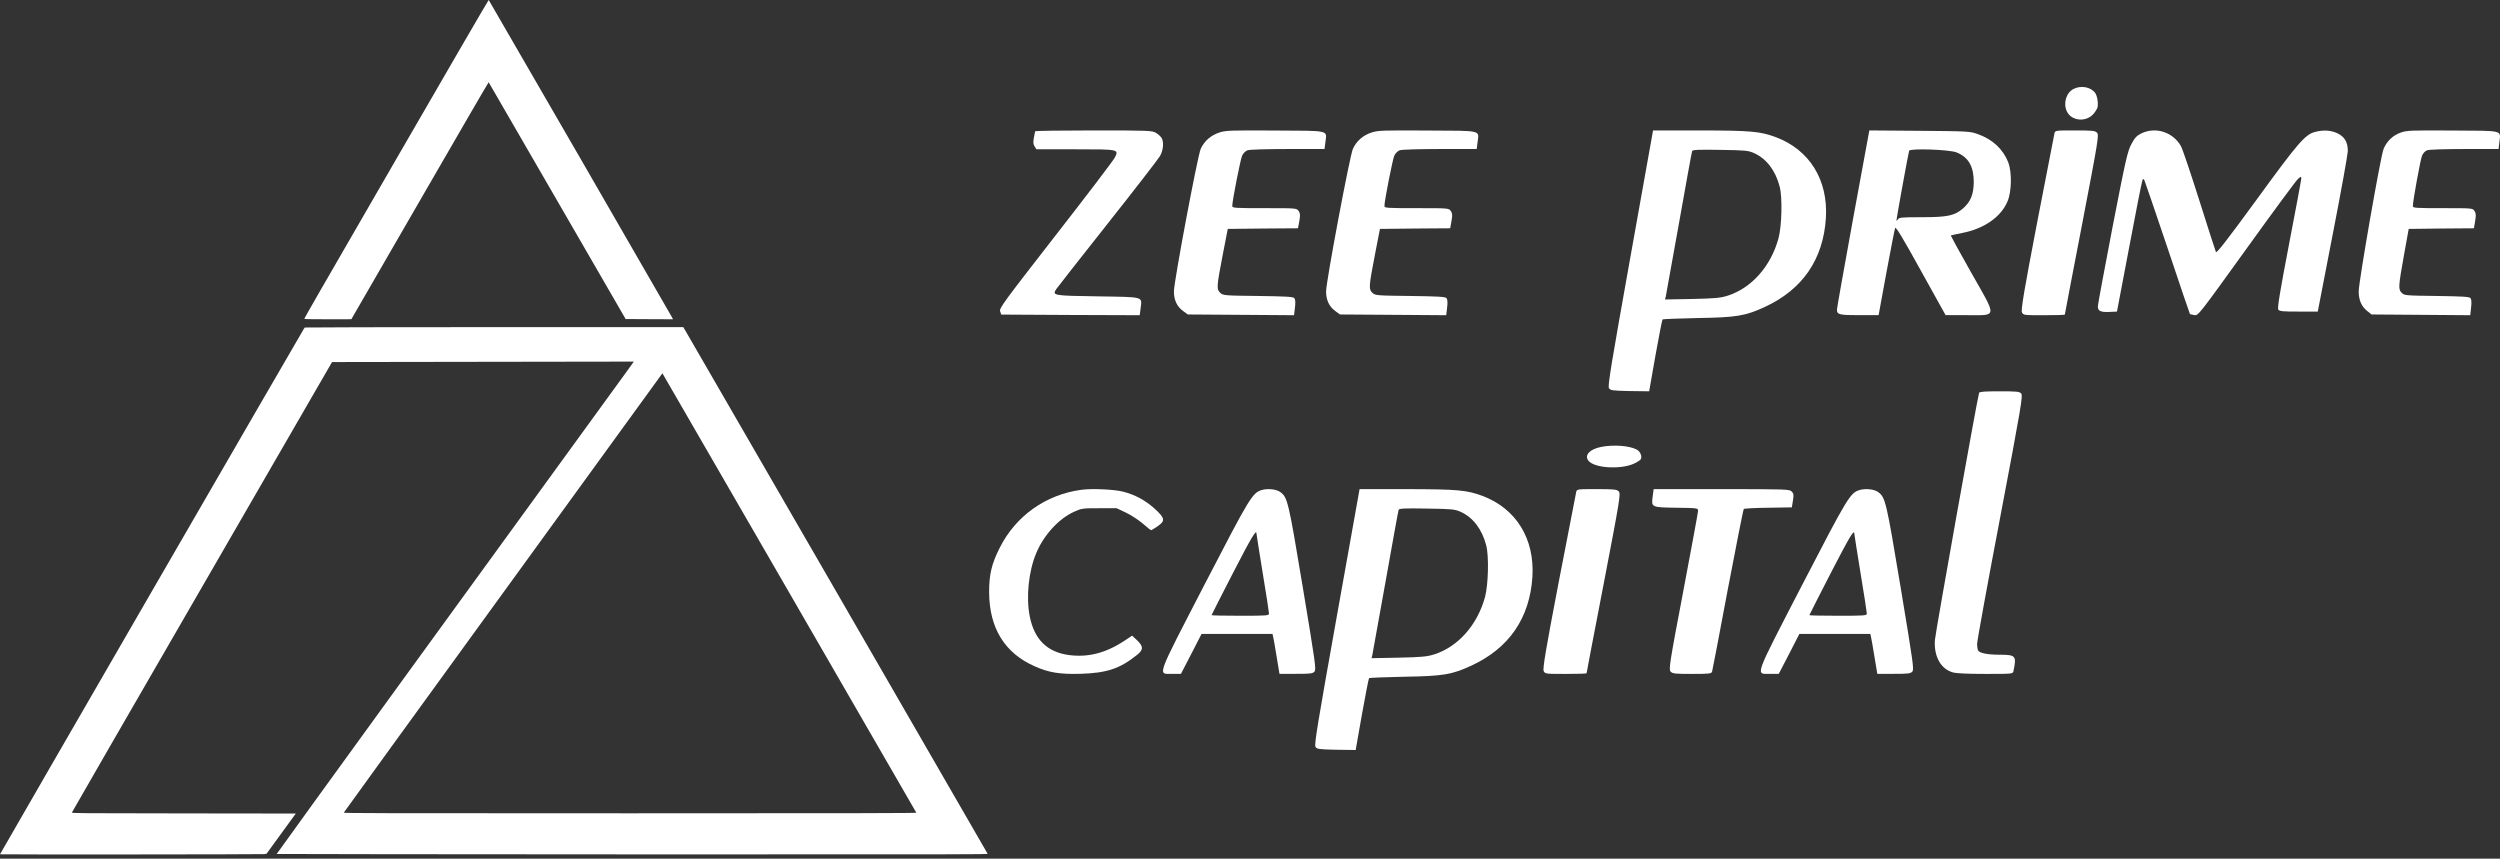 <svg width="230" height="79" viewBox="0 0 230 79" fill="none" xmlns="http://www.w3.org/2000/svg">
<rect x="0" y="0" width="230" height="79" fill="#333333" stroke="none"/>
<path d="M36.563 14.448C28.733 27.986 28.004 29.258 28 29.339C28 29.36 28.971 29.373 30.164 29.373L32.324 29.369L38.63 18.457C42.094 12.457 44.94 7.554 44.957 7.567C44.969 7.579 47.807 12.486 51.266 18.47L57.559 29.352L59.736 29.364L61.913 29.373L61.862 29.258C61.803 29.126 45.008 0.047 44.961 -4.3869e-05C44.944 -0.021 41.165 6.481 36.563 14.448Z" fill="white"/>
<path d="M28.034 30.131C28.034 30.152 28 30.203 27.957 30.25C27.889 30.322 0 78.548 0 78.595C0 78.625 24.072 78.608 24.306 78.578L24.519 78.548L25.865 76.697L27.212 74.846L16.901 74.833C7.111 74.824 6.595 74.82 6.616 74.748C6.625 74.709 12.014 65.368 18.593 53.992L30.547 33.309L44.428 33.288C52.059 33.276 58.309 33.267 58.313 33.267C58.317 33.267 58.057 33.633 57.733 34.075C45.885 50.358 25.439 78.544 25.456 78.565C25.473 78.578 40.202 78.595 58.185 78.603C88.639 78.612 90.884 78.608 90.859 78.544C90.833 78.48 63.557 31.267 63.059 30.428L62.863 30.096H45.451C35.869 30.096 28.034 30.113 28.034 30.131ZM72.683 54.652C79.066 65.687 84.293 74.743 84.302 74.769C84.319 74.811 79.036 74.824 57.964 74.824C34.237 74.824 31.604 74.816 31.63 74.76C31.642 74.722 38.242 65.615 46.298 54.52L60.937 34.348L61.014 34.467C61.052 34.531 66.305 43.617 72.683 54.652Z" fill="white"/>
<path d="M190.776 8.178C190.088 8.529 189.798 9.492 190.151 10.25C190.568 11.13 191.899 11.268 192.587 10.491C192.768 10.287 192.931 10.019 192.968 9.89C193.058 9.51 192.949 8.825 192.759 8.557C192.361 8.002 191.464 7.835 190.776 8.178Z" fill="white"/>
<path d="M182.077 36.141C181.918 36.612 178.059 58.2 178.01 58.894C177.912 60.388 178.547 61.541 179.659 61.859C179.976 61.953 181.051 62 182.664 62C185.18 62 185.192 62 185.241 61.729C185.534 60.341 185.448 60.235 183.983 60.235C182.871 60.235 182.163 60.094 181.992 59.859C181.943 59.776 181.894 59.494 181.894 59.235C181.894 58.977 182.847 53.729 184.019 47.588C185.949 37.423 186.12 36.388 185.949 36.2C185.79 36.023 185.522 36 183.946 36C182.602 36 182.114 36.035 182.077 36.141Z" fill="white"/>
<path d="M147.293 41.118C146.146 41.353 145.663 41.994 146.252 42.5C146.946 43.086 149.165 43.179 150.312 42.661C150.614 42.525 150.886 42.346 150.946 42.26C151.097 42.007 150.916 41.55 150.599 41.371C149.935 41.001 148.44 40.89 147.293 41.118Z" fill="white"/>
<path d="M116.092 45.08C115.219 45.336 114.989 45.726 110.807 53.798C106.292 62.539 106.487 61.993 107.866 61.993H108.647L109.601 60.156L110.543 58.319H113.806H117.069L117.126 58.564C117.161 58.709 117.31 59.533 117.448 60.401L117.712 61.993H119.229C120.539 61.993 120.757 61.971 120.929 61.793C121.102 61.592 121.033 61.114 119.861 54.054C118.528 46.049 118.459 45.748 117.77 45.258C117.414 45.002 116.609 44.924 116.092 45.08ZM115.598 49.1C115.598 49.178 115.863 50.814 116.173 52.741C116.494 54.667 116.747 56.326 116.747 56.437C116.747 56.638 116.598 56.649 114.105 56.649C112.657 56.649 111.462 56.627 111.462 56.593C111.462 56.56 112.347 54.834 113.415 52.752C115.162 49.367 115.598 48.643 115.598 49.1Z" fill="white"/>
<path d="M171.092 45.08C170.219 45.336 169.989 45.726 165.807 53.798C161.292 62.539 161.487 61.993 162.866 61.993H163.647L164.601 60.156L165.543 58.319H168.806H172.069L172.126 58.564C172.161 58.709 172.31 59.533 172.448 60.401L172.712 61.993H174.229C175.539 61.993 175.757 61.971 175.929 61.793C176.102 61.592 176.033 61.114 174.861 54.054C173.528 46.049 173.459 45.748 172.77 45.258C172.414 45.002 171.609 44.924 171.092 45.08ZM170.598 49.1C170.598 49.178 170.863 50.814 171.173 52.741C171.494 54.667 171.747 56.326 171.747 56.437C171.747 56.638 171.598 56.649 169.105 56.649C167.657 56.649 166.462 56.627 166.462 56.593C166.462 56.56 167.347 54.834 168.415 52.752C170.162 49.367 170.598 48.643 170.598 49.1Z" fill="white"/>
<path d="M99.482 45.062C96.198 45.499 93.417 47.49 91.958 50.431C91.228 51.875 91 52.859 91 54.467C91.011 57.769 92.414 60.076 95.195 61.301C96.495 61.881 97.51 62.045 99.448 61.99C101.819 61.914 103.016 61.52 104.566 60.284C105.205 59.792 105.216 59.475 104.6 58.895L104.156 58.48L103.495 58.917C101.762 60.076 100.12 60.503 98.33 60.262C96.335 59.989 95.161 58.83 94.739 56.719C94.386 54.959 94.625 52.575 95.332 50.891C96.016 49.239 97.395 47.73 98.786 47.096C99.504 46.768 99.573 46.757 101.135 46.757H102.731L103.586 47.162C104.053 47.38 104.749 47.84 105.136 48.168C105.512 48.507 105.866 48.78 105.9 48.78C105.934 48.78 106.196 48.627 106.481 48.43C107.234 47.916 107.188 47.676 106.208 46.779C105.353 46.013 104.384 45.499 103.301 45.226C102.446 45.018 100.439 44.931 99.482 45.062Z" fill="white"/>
<path d="M197.025 12.263C196.585 12.475 196.413 12.653 196.095 13.243C195.74 13.89 195.569 14.625 194.346 20.932C193.612 24.765 193 28.03 193 28.186C193 28.609 193.257 28.732 194.052 28.698L194.762 28.665L195.887 22.737C196.499 19.472 197.049 16.709 197.098 16.609C197.16 16.43 197.196 16.43 197.282 16.575C197.331 16.664 198.285 19.472 199.411 22.804C200.524 26.136 201.454 28.877 201.478 28.899C201.49 28.91 201.674 28.944 201.87 28.988C202.237 29.055 202.237 29.044 206.678 22.882C209.112 19.495 211.253 16.597 211.412 16.464C211.694 16.219 211.718 16.219 211.718 16.419C211.718 16.531 211.216 19.249 210.593 22.459C209.761 26.804 209.504 28.342 209.602 28.476C209.712 28.643 209.981 28.665 211.473 28.665H213.235L214.605 21.589C215.364 17.701 215.988 14.235 216 13.901C216 13.076 215.706 12.575 215.021 12.252C214.434 11.984 213.761 11.94 213.015 12.129C212.073 12.363 211.437 13.11 207.607 18.369C204.806 22.202 203.925 23.328 203.864 23.183C203.815 23.071 203.13 20.954 202.347 18.469C201.564 15.996 200.805 13.734 200.646 13.444C199.924 12.163 198.334 11.639 197.025 12.263Z" fill="white"/>
<path d="M95.231 12.081C95.219 12.139 95.172 12.405 95.114 12.694C95.043 13.087 95.055 13.272 95.184 13.469L95.349 13.735H98.921C102.976 13.735 102.952 13.735 102.553 14.509C102.435 14.752 99.991 17.967 97.123 21.645C92.328 27.809 91.917 28.364 92.011 28.642L92.117 28.942L98.487 28.977L104.856 29L104.939 28.341C105.068 27.265 105.315 27.335 101.013 27.265C96.888 27.207 96.794 27.184 97.17 26.606C97.288 26.433 99.427 23.703 101.918 20.558C104.41 17.412 106.572 14.614 106.725 14.348C107.019 13.816 107.089 13.11 106.878 12.705C106.795 12.567 106.56 12.347 106.361 12.231C106.008 12.012 105.726 12 100.614 12C97.652 12 95.231 12.035 95.231 12.081Z" fill="white"/>
<path d="M112.178 12.194C111.388 12.448 110.793 12.981 110.465 13.698C110.174 14.358 108.012 25.863 108 26.801C108 27.611 108.279 28.201 108.85 28.618L109.275 28.931L114.169 28.965L119.051 29L119.136 28.294C119.197 27.819 119.173 27.542 119.075 27.426C118.966 27.299 118.298 27.264 115.736 27.229C112.615 27.194 112.518 27.183 112.263 26.94C111.91 26.616 111.923 26.396 112.493 23.433L112.955 21.06L116.185 21.025L119.415 21.002L119.537 20.342C119.634 19.81 119.622 19.625 119.476 19.416C119.294 19.15 119.282 19.15 116.331 19.15C113.611 19.15 113.368 19.139 113.368 18.953C113.368 18.467 114.121 14.659 114.278 14.312C114.376 14.104 114.594 13.884 114.776 13.826C114.946 13.756 116.562 13.71 118.468 13.71H121.856L121.941 13.05C122.075 11.962 122.403 12.032 117.302 12.009C113.222 11.986 112.76 11.997 112.178 12.194Z" fill="white"/>
<path d="M126.178 12.194C125.388 12.448 124.793 12.981 124.465 13.698C124.174 14.358 122.012 25.863 122 26.801C122 27.611 122.279 28.201 122.85 28.618L123.275 28.931L128.169 28.965L133.051 29L133.136 28.294C133.197 27.819 133.173 27.542 133.075 27.426C132.966 27.299 132.298 27.264 129.736 27.229C126.615 27.194 126.518 27.183 126.263 26.94C125.91 26.616 125.923 26.396 126.493 23.433L126.955 21.06L130.185 21.025L133.415 21.002L133.537 20.342C133.634 19.81 133.622 19.625 133.476 19.416C133.294 19.15 133.282 19.15 130.331 19.15C127.611 19.15 127.368 19.139 127.368 18.953C127.368 18.467 128.121 14.659 128.278 14.312C128.376 14.104 128.594 13.884 128.776 13.826C128.946 13.756 130.562 13.71 132.468 13.71H135.856L135.941 13.05C136.075 11.962 136.403 12.032 131.302 12.009C127.222 11.986 126.76 11.997 126.178 12.194Z" fill="white"/>
<path d="M149.98 23.741C148.237 33.482 147.902 35.506 148.022 35.706C148.153 35.918 148.32 35.941 149.944 35.977L151.723 36L152.296 32.741C152.618 30.941 152.916 29.435 152.952 29.388C153 29.353 154.456 29.294 156.199 29.259C159.793 29.2 160.557 29.071 162.371 28.235C165.833 26.635 167.743 23.859 167.982 20.059C168.197 16.553 166.478 13.788 163.386 12.623C161.918 12.082 161.13 12.012 156.438 12H152.081L149.98 23.741ZM161.392 14.094C162.526 14.612 163.35 15.694 163.732 17.177C163.995 18.188 163.923 20.776 163.625 21.918C162.92 24.494 161.153 26.494 158.957 27.2C158.288 27.412 157.799 27.459 155.674 27.506L153.179 27.553L153.251 27.282C153.286 27.129 153.836 24.082 154.468 20.529C155.101 16.965 155.638 13.988 155.674 13.906C155.71 13.777 156.235 13.753 158.253 13.788C160.604 13.823 160.843 13.847 161.392 14.094Z" fill="white"/>
<path d="M170.484 20.122C169.669 24.593 169 28.348 169 28.475C169 28.949 169.207 28.995 171.067 28.995H172.831L173.548 25.09C173.949 22.953 174.302 21.092 174.351 20.977C174.412 20.815 175.032 21.843 176.71 24.882L178.996 28.995H180.991C183.788 28.995 183.751 29.307 181.343 25.067C180.297 23.218 179.458 21.682 179.47 21.67C179.495 21.647 179.957 21.543 180.492 21.439C182.523 21.058 184.104 19.96 184.7 18.505C185.077 17.615 185.101 15.824 184.76 14.934C184.274 13.71 183.313 12.82 181.951 12.335C181.246 12.081 181.039 12.069 176.601 12.035L171.979 12L170.484 20.122ZM180.006 14.022C181.1 14.461 181.586 15.316 181.586 16.748C181.574 17.869 181.307 18.551 180.614 19.163C179.823 19.845 179.203 19.983 176.771 19.983C174.959 19.983 174.716 20.006 174.606 20.18C174.533 20.295 174.472 20.33 174.472 20.272C174.472 20.122 175.567 14.08 175.64 13.872C175.725 13.629 179.337 13.756 180.006 14.022Z" fill="white"/>
<path d="M189.013 12.254C188.975 12.405 188.265 16.105 187.414 20.488C186.209 26.768 185.917 28.526 186.019 28.734C186.146 29 186.196 29 188.061 29C189.102 29 189.965 28.977 189.965 28.942C189.965 28.907 190.675 25.172 191.551 20.65C193.023 12.971 193.124 12.405 192.921 12.208C192.744 12.023 192.49 12 190.904 12C189.115 12 189.077 12 189.013 12.254Z" fill="white"/>
<path d="M220.879 12.194C220.146 12.448 219.594 12.981 219.289 13.698C219.019 14.358 217.011 25.863 217 26.801C217 27.611 217.259 28.201 217.789 28.618L218.184 28.931L222.729 28.965L227.262 29L227.341 28.294C227.397 27.819 227.374 27.542 227.284 27.426C227.183 27.299 226.563 27.264 224.183 27.229C221.285 27.194 221.195 27.183 220.958 26.94C220.631 26.616 220.642 26.396 221.172 23.433L221.601 21.06L224.6 21.025L227.6 21.002L227.713 20.342C227.803 19.81 227.792 19.625 227.656 19.416C227.487 19.15 227.476 19.15 224.736 19.15C222.21 19.15 221.984 19.139 221.984 18.953C221.984 18.467 222.683 14.659 222.83 14.312C222.92 14.104 223.123 13.884 223.292 13.826C223.45 13.756 224.95 13.71 226.72 13.71H229.867L229.946 13.05C230.07 11.962 230.374 12.032 225.638 12.009C221.849 11.986 221.42 11.997 220.879 12.194Z" fill="white"/>
<path d="M122.98 56.741C121.237 66.482 120.902 68.506 121.022 68.706C121.153 68.918 121.32 68.941 122.944 68.977L124.723 69L125.296 65.741C125.618 63.941 125.916 62.435 125.952 62.388C126 62.353 127.456 62.294 129.199 62.259C132.793 62.2 133.557 62.071 135.371 61.235C138.833 59.635 140.743 56.859 140.982 53.059C141.197 49.553 139.478 46.788 136.386 45.623C134.918 45.082 134.13 45.012 129.438 45H125.081L122.98 56.741ZM134.392 47.094C135.526 47.612 136.35 48.694 136.732 50.176C136.995 51.188 136.923 53.776 136.625 54.918C135.92 57.494 134.153 59.494 131.957 60.2C131.288 60.412 130.799 60.459 128.674 60.506L126.179 60.553L126.251 60.282C126.286 60.129 126.836 57.082 127.468 53.529C128.101 49.965 128.638 46.988 128.674 46.906C128.71 46.776 129.235 46.753 131.253 46.788C133.604 46.824 133.843 46.847 134.392 47.094Z" fill="white"/>
<path d="M145.013 45.254C144.975 45.405 144.265 49.105 143.414 53.488C142.209 59.768 141.917 61.526 142.019 61.734C142.146 62 142.196 62 144.061 62C145.102 62 145.965 61.977 145.965 61.942C145.965 61.907 146.675 58.172 147.551 53.65C149.023 45.971 149.124 45.405 148.921 45.208C148.744 45.023 148.49 45 146.904 45C145.115 45 145.077 45 145.013 45.254Z" fill="white"/>
<path d="M152.049 45.659C151.913 46.677 151.9 46.677 154.222 46.712C156.196 46.735 156.221 46.746 156.221 47.001C156.221 47.139 155.6 50.482 154.855 54.425C153.589 61.075 153.514 61.595 153.7 61.792C153.874 61.977 154.123 62 155.674 62C157.251 62 157.45 61.977 157.512 61.792C157.549 61.688 158.195 58.288 158.952 54.252C159.722 50.216 160.38 46.873 160.429 46.827C160.466 46.781 161.484 46.723 162.676 46.712L164.849 46.677L164.948 46.064C165.035 45.544 165.023 45.405 164.836 45.22C164.638 45.012 164.389 45 158.381 45H152.136L152.049 45.659Z" fill="white"/>
</svg>

